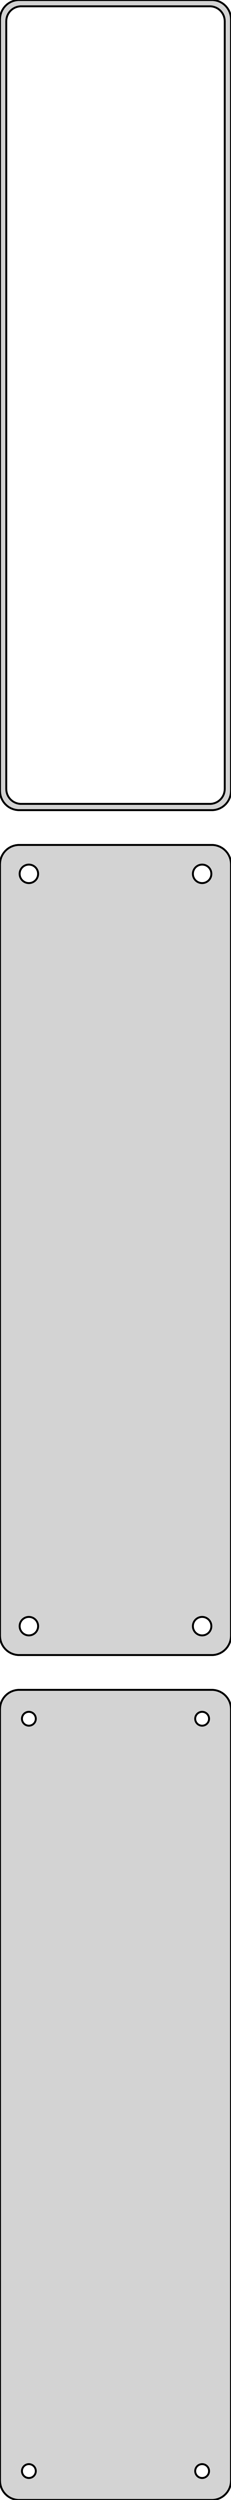 <?xml version="1.0" standalone="no"?>
<!DOCTYPE svg PUBLIC "-//W3C//DTD SVG 1.1//EN" "http://www.w3.org/Graphics/SVG/1.1/DTD/svg11.dtd">
<svg width="60mm" height="648mm" viewBox="-30 -981 60 648" xmlns="http://www.w3.org/2000/svg" version="1.1">
<title>OpenSCAD Model</title>
<path d="
M 25.937,-771.089 L 26.545,-771.245 L 27.129,-771.476 L 27.679,-771.778 L 28.187,-772.147 L 28.645,-772.577
 L 29.045,-773.061 L 29.381,-773.591 L 29.649,-774.159 L 29.843,-774.757 L 29.961,-775.373 L 30,-776
 L 30,-976 L 29.961,-976.627 L 29.843,-977.243 L 29.649,-977.841 L 29.381,-978.409 L 29.045,-978.939
 L 28.645,-979.423 L 28.187,-979.853 L 27.679,-980.222 L 27.129,-980.524 L 26.545,-980.755 L 25.937,-980.911
 L 25.314,-980.99 L -25.314,-980.99 L -25.937,-980.911 L -26.545,-980.755 L -27.129,-980.524 L -27.679,-980.222
 L -28.187,-979.853 L -28.645,-979.423 L -29.045,-978.939 L -29.381,-978.409 L -29.649,-977.841 L -29.843,-977.243
 L -29.961,-976.627 L -30,-976 L -30,-776 L -29.961,-775.373 L -29.843,-774.757 L -29.649,-774.159
 L -29.381,-773.591 L -29.045,-773.061 L -28.645,-772.577 L -28.187,-772.147 L -27.679,-771.778 L -27.129,-771.476
 L -26.545,-771.245 L -25.937,-771.089 L -25.314,-771.01 L 25.314,-771.01 z
M -24.743,-772.635 L -25.226,-772.696 L -25.697,-772.817 L -26.149,-772.996 L -26.575,-773.23 L -26.968,-773.516
 L -27.323,-773.849 L -27.633,-774.224 L -27.894,-774.634 L -28.101,-775.074 L -28.251,-775.537 L -28.342,-776.015
 L -28.373,-776.5 L -28.373,-975.5 L -28.342,-975.985 L -28.251,-976.463 L -28.101,-976.926 L -27.894,-977.366
 L -27.633,-977.776 L -27.323,-978.151 L -26.968,-978.484 L -26.575,-978.77 L -26.149,-979.004 L -25.697,-979.183
 L -25.226,-979.304 L -24.743,-979.365 L 24.743,-979.365 L 25.226,-979.304 L 25.697,-979.183 L 26.149,-979.004
 L 26.575,-978.77 L 26.968,-978.484 L 27.323,-978.151 L 27.633,-977.776 L 27.894,-977.366 L 28.101,-976.926
 L 28.251,-976.463 L 28.342,-975.985 L 28.373,-975.5 L 28.373,-776.5 L 28.342,-776.015 L 28.251,-775.537
 L 28.101,-775.074 L 27.894,-774.634 L 27.633,-774.224 L 27.323,-773.849 L 26.968,-773.516 L 26.575,-773.23
 L 26.149,-772.996 L 25.697,-772.817 L 25.226,-772.696 L 24.743,-772.635 z
M 25.937,-552.089 L 26.545,-552.245 L 27.129,-552.476 L 27.679,-552.778 L 28.187,-553.147 L 28.645,-553.577
 L 29.045,-554.061 L 29.381,-554.591 L 29.649,-555.159 L 29.843,-555.757 L 29.961,-556.373 L 30,-557
 L 30,-757 L 29.961,-757.627 L 29.843,-758.243 L 29.649,-758.841 L 29.381,-759.409 L 29.045,-759.939
 L 28.645,-760.423 L 28.187,-760.853 L 27.679,-761.222 L 27.129,-761.524 L 26.545,-761.755 L 25.937,-761.911
 L 25.314,-761.99 L -25.314,-761.99 L -25.937,-761.911 L -26.545,-761.755 L -27.129,-761.524 L -27.679,-761.222
 L -28.187,-760.853 L -28.645,-760.423 L -29.045,-759.939 L -29.381,-759.409 L -29.649,-758.841 L -29.843,-758.243
 L -29.961,-757.627 L -30,-757 L -30,-557 L -29.961,-556.373 L -29.843,-555.757 L -29.649,-555.159
 L -29.381,-554.591 L -29.045,-554.061 L -28.645,-553.577 L -28.187,-553.147 L -27.679,-552.778 L -27.129,-552.476
 L -26.545,-552.245 L -25.937,-552.089 L -25.314,-552.01 L 25.314,-552.01 z
M 22.349,-752.105 L 22.05,-752.143 L 21.758,-752.217 L 21.478,-752.328 L 21.214,-752.474 L 20.97,-752.651
 L 20.75,-752.857 L 20.558,-753.089 L 20.397,-753.344 L 20.268,-753.617 L 20.175,-753.903 L 20.119,-754.199
 L 20.1,-754.5 L 20.119,-754.801 L 20.175,-755.097 L 20.268,-755.383 L 20.397,-755.656 L 20.558,-755.911
 L 20.75,-756.143 L 20.97,-756.349 L 21.214,-756.526 L 21.478,-756.672 L 21.758,-756.783 L 22.05,-756.857
 L 22.349,-756.895 L 22.651,-756.895 L 22.95,-756.857 L 23.242,-756.783 L 23.522,-756.672 L 23.786,-756.526
 L 24.03,-756.349 L 24.25,-756.143 L 24.442,-755.911 L 24.603,-755.656 L 24.732,-755.383 L 24.825,-755.097
 L 24.881,-754.801 L 24.9,-754.5 L 24.881,-754.199 L 24.825,-753.903 L 24.732,-753.617 L 24.603,-753.344
 L 24.442,-753.089 L 24.25,-752.857 L 24.03,-752.651 L 23.786,-752.474 L 23.522,-752.328 L 23.242,-752.217
 L 22.95,-752.143 L 22.651,-752.105 z
M -22.651,-752.105 L -22.95,-752.143 L -23.242,-752.217 L -23.522,-752.328 L -23.786,-752.474 L -24.03,-752.651
 L -24.25,-752.857 L -24.442,-753.089 L -24.603,-753.344 L -24.732,-753.617 L -24.825,-753.903 L -24.881,-754.199
 L -24.9,-754.5 L -24.881,-754.801 L -24.825,-755.097 L -24.732,-755.383 L -24.603,-755.656 L -24.442,-755.911
 L -24.25,-756.143 L -24.03,-756.349 L -23.786,-756.526 L -23.522,-756.672 L -23.242,-756.783 L -22.95,-756.857
 L -22.651,-756.895 L -22.349,-756.895 L -22.05,-756.857 L -21.758,-756.783 L -21.478,-756.672 L -21.214,-756.526
 L -20.97,-756.349 L -20.75,-756.143 L -20.558,-755.911 L -20.397,-755.656 L -20.268,-755.383 L -20.175,-755.097
 L -20.119,-754.801 L -20.1,-754.5 L -20.119,-754.199 L -20.175,-753.903 L -20.268,-753.617 L -20.397,-753.344
 L -20.558,-753.089 L -20.75,-752.857 L -20.97,-752.651 L -21.214,-752.474 L -21.478,-752.328 L -21.758,-752.217
 L -22.05,-752.143 L -22.349,-752.105 z
M 22.349,-557.105 L 22.05,-557.143 L 21.758,-557.217 L 21.478,-557.328 L 21.214,-557.474 L 20.97,-557.651
 L 20.75,-557.857 L 20.558,-558.089 L 20.397,-558.344 L 20.268,-558.617 L 20.175,-558.903 L 20.119,-559.199
 L 20.1,-559.5 L 20.119,-559.801 L 20.175,-560.097 L 20.268,-560.383 L 20.397,-560.656 L 20.558,-560.911
 L 20.75,-561.143 L 20.97,-561.349 L 21.214,-561.526 L 21.478,-561.672 L 21.758,-561.783 L 22.05,-561.857
 L 22.349,-561.895 L 22.651,-561.895 L 22.95,-561.857 L 23.242,-561.783 L 23.522,-561.672 L 23.786,-561.526
 L 24.03,-561.349 L 24.25,-561.143 L 24.442,-560.911 L 24.603,-560.656 L 24.732,-560.383 L 24.825,-560.097
 L 24.881,-559.801 L 24.9,-559.5 L 24.881,-559.199 L 24.825,-558.903 L 24.732,-558.617 L 24.603,-558.344
 L 24.442,-558.089 L 24.25,-557.857 L 24.03,-557.651 L 23.786,-557.474 L 23.522,-557.328 L 23.242,-557.217
 L 22.95,-557.143 L 22.651,-557.105 z
M -22.651,-557.105 L -22.95,-557.143 L -23.242,-557.217 L -23.522,-557.328 L -23.786,-557.474 L -24.03,-557.651
 L -24.25,-557.857 L -24.442,-558.089 L -24.603,-558.344 L -24.732,-558.617 L -24.825,-558.903 L -24.881,-559.199
 L -24.9,-559.5 L -24.881,-559.801 L -24.825,-560.097 L -24.732,-560.383 L -24.603,-560.656 L -24.442,-560.911
 L -24.25,-561.143 L -24.03,-561.349 L -23.786,-561.526 L -23.522,-561.672 L -23.242,-561.783 L -22.95,-561.857
 L -22.651,-561.895 L -22.349,-561.895 L -22.05,-561.857 L -21.758,-561.783 L -21.478,-561.672 L -21.214,-561.526
 L -20.97,-561.349 L -20.75,-561.143 L -20.558,-560.911 L -20.397,-560.656 L -20.268,-560.383 L -20.175,-560.097
 L -20.119,-559.801 L -20.1,-559.5 L -20.119,-559.199 L -20.175,-558.903 L -20.268,-558.617 L -20.397,-558.344
 L -20.558,-558.089 L -20.75,-557.857 L -20.97,-557.651 L -21.214,-557.474 L -21.478,-557.328 L -21.758,-557.217
 L -22.05,-557.143 L -22.349,-557.105 z
M 25.937,-333.089 L 26.545,-333.245 L 27.129,-333.476 L 27.679,-333.778 L 28.187,-334.147 L 28.645,-334.577
 L 29.045,-335.061 L 29.381,-335.591 L 29.649,-336.159 L 29.843,-336.757 L 29.961,-337.373 L 30,-338
 L 30,-538 L 29.961,-538.627 L 29.843,-539.243 L 29.649,-539.841 L 29.381,-540.409 L 29.045,-540.939
 L 28.645,-541.423 L 28.187,-541.853 L 27.679,-542.222 L 27.129,-542.524 L 26.545,-542.755 L 25.937,-542.911
 L 25.314,-542.99 L -25.314,-542.99 L -25.937,-542.911 L -26.545,-542.755 L -27.129,-542.524 L -27.679,-542.222
 L -28.187,-541.853 L -28.645,-541.423 L -29.045,-540.939 L -29.381,-540.409 L -29.649,-539.841 L -29.843,-539.243
 L -29.961,-538.627 L -30,-538 L -30,-338 L -29.961,-337.373 L -29.843,-336.757 L -29.649,-336.159
 L -29.381,-335.591 L -29.045,-335.061 L -28.645,-334.577 L -28.187,-334.147 L -27.679,-333.778 L -27.129,-333.476
 L -26.545,-333.245 L -25.937,-333.089 L -25.314,-333.01 L 25.314,-333.01 z
M 22.387,-533.704 L 22.163,-533.732 L 21.944,-533.788 L 21.734,-533.871 L 21.535,-533.98 L 21.353,-534.113
 L 21.188,-534.268 L 21.044,-534.442 L 20.923,-534.633 L 20.826,-534.837 L 20.756,-535.052 L 20.714,-535.274
 L 20.7,-535.5 L 20.714,-535.726 L 20.756,-535.948 L 20.826,-536.163 L 20.923,-536.367 L 21.044,-536.558
 L 21.188,-536.732 L 21.353,-536.887 L 21.535,-537.02 L 21.734,-537.129 L 21.944,-537.212 L 22.163,-537.268
 L 22.387,-537.296 L 22.613,-537.296 L 22.837,-537.268 L 23.056,-537.212 L 23.266,-537.129 L 23.465,-537.02
 L 23.647,-536.887 L 23.812,-536.732 L 23.956,-536.558 L 24.077,-536.367 L 24.174,-536.163 L 24.243,-535.948
 L 24.286,-535.726 L 24.3,-535.5 L 24.286,-535.274 L 24.243,-535.052 L 24.174,-534.837 L 24.077,-534.633
 L 23.956,-534.442 L 23.812,-534.268 L 23.647,-534.113 L 23.465,-533.98 L 23.266,-533.871 L 23.056,-533.788
 L 22.837,-533.732 L 22.613,-533.704 z
M -22.613,-533.704 L -22.837,-533.732 L -23.056,-533.788 L -23.266,-533.871 L -23.465,-533.98 L -23.647,-534.113
 L -23.812,-534.268 L -23.956,-534.442 L -24.077,-534.633 L -24.174,-534.837 L -24.243,-535.052 L -24.286,-535.274
 L -24.3,-535.5 L -24.286,-535.726 L -24.243,-535.948 L -24.174,-536.163 L -24.077,-536.367 L -23.956,-536.558
 L -23.812,-536.732 L -23.647,-536.887 L -23.465,-537.02 L -23.266,-537.129 L -23.056,-537.212 L -22.837,-537.268
 L -22.613,-537.296 L -22.387,-537.296 L -22.163,-537.268 L -21.944,-537.212 L -21.734,-537.129 L -21.535,-537.02
 L -21.353,-536.887 L -21.188,-536.732 L -21.044,-536.558 L -20.923,-536.367 L -20.826,-536.163 L -20.756,-535.948
 L -20.714,-535.726 L -20.7,-535.5 L -20.714,-535.274 L -20.756,-535.052 L -20.826,-534.837 L -20.923,-534.633
 L -21.044,-534.442 L -21.188,-534.268 L -21.353,-534.113 L -21.535,-533.98 L -21.734,-533.871 L -21.944,-533.788
 L -22.163,-533.732 L -22.387,-533.704 z
M 22.387,-338.704 L 22.163,-338.732 L 21.944,-338.788 L 21.734,-338.871 L 21.535,-338.98 L 21.353,-339.113
 L 21.188,-339.268 L 21.044,-339.442 L 20.923,-339.633 L 20.826,-339.837 L 20.756,-340.052 L 20.714,-340.274
 L 20.7,-340.5 L 20.714,-340.726 L 20.756,-340.948 L 20.826,-341.163 L 20.923,-341.367 L 21.044,-341.558
 L 21.188,-341.732 L 21.353,-341.887 L 21.535,-342.02 L 21.734,-342.129 L 21.944,-342.212 L 22.163,-342.268
 L 22.387,-342.296 L 22.613,-342.296 L 22.837,-342.268 L 23.056,-342.212 L 23.266,-342.129 L 23.465,-342.02
 L 23.647,-341.887 L 23.812,-341.732 L 23.956,-341.558 L 24.077,-341.367 L 24.174,-341.163 L 24.243,-340.948
 L 24.286,-340.726 L 24.3,-340.5 L 24.286,-340.274 L 24.243,-340.052 L 24.174,-339.837 L 24.077,-339.633
 L 23.956,-339.442 L 23.812,-339.268 L 23.647,-339.113 L 23.465,-338.98 L 23.266,-338.871 L 23.056,-338.788
 L 22.837,-338.732 L 22.613,-338.704 z
M -22.613,-338.704 L -22.837,-338.732 L -23.056,-338.788 L -23.266,-338.871 L -23.465,-338.98 L -23.647,-339.113
 L -23.812,-339.268 L -23.956,-339.442 L -24.077,-339.633 L -24.174,-339.837 L -24.243,-340.052 L -24.286,-340.274
 L -24.3,-340.5 L -24.286,-340.726 L -24.243,-340.948 L -24.174,-341.163 L -24.077,-341.367 L -23.956,-341.558
 L -23.812,-341.732 L -23.647,-341.887 L -23.465,-342.02 L -23.266,-342.129 L -23.056,-342.212 L -22.837,-342.268
 L -22.613,-342.296 L -22.387,-342.296 L -22.163,-342.268 L -21.944,-342.212 L -21.734,-342.129 L -21.535,-342.02
 L -21.353,-341.887 L -21.188,-341.732 L -21.044,-341.558 L -20.923,-341.367 L -20.826,-341.163 L -20.756,-340.948
 L -20.714,-340.726 L -20.7,-340.5 L -20.714,-340.274 L -20.756,-340.052 L -20.826,-339.837 L -20.923,-339.633
 L -21.044,-339.442 L -21.188,-339.268 L -21.353,-339.113 L -21.535,-338.98 L -21.734,-338.871 L -21.944,-338.788
 L -22.163,-338.732 L -22.387,-338.704 z
" stroke="black" fill="lightgray" stroke-width="0.5"/>
</svg>
